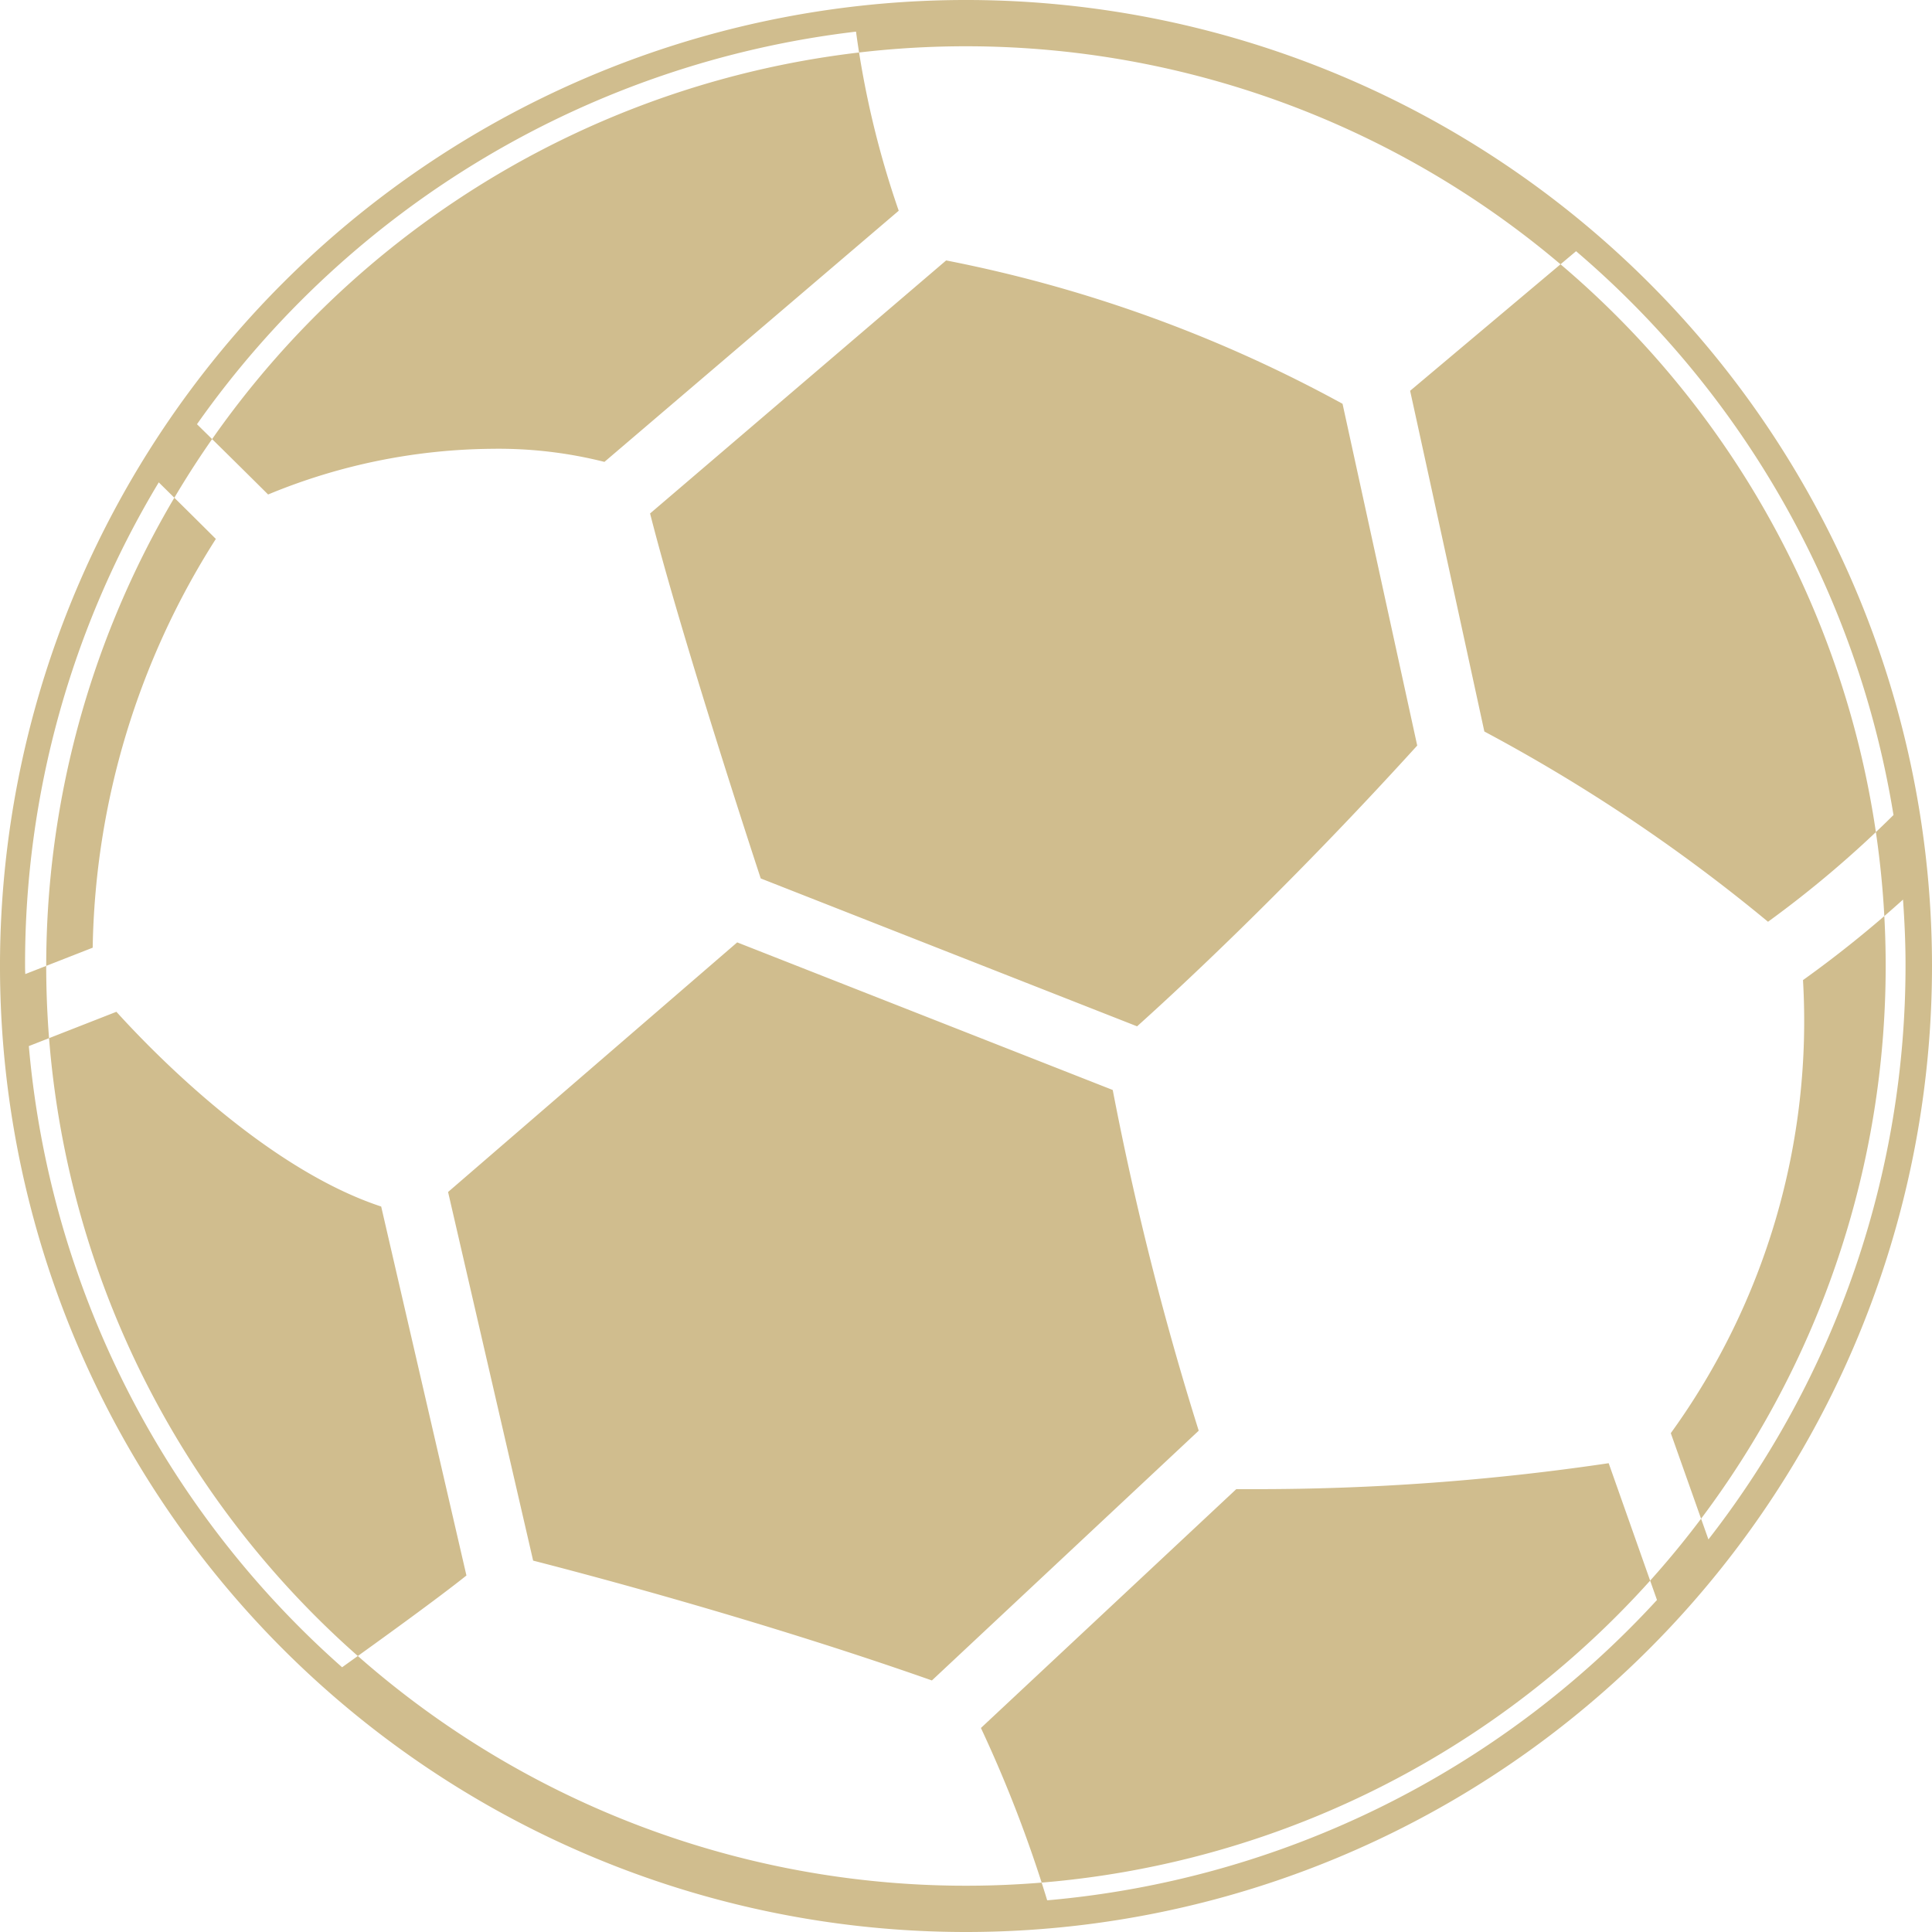 <svg xmlns="http://www.w3.org/2000/svg" xmlns:xlink="http://www.w3.org/1999/xlink" viewBox="0 0 40 40">
  <defs>
    <style>
      .cls-1 {
        clip-path: url(#clip-icon_soccer);
      }

      .cls-2 {
        fill: #D0BD8E;
        fill-rule: evenodd;
      }

      .cls-3 {
        fill: rgba(139,139,139,0);
      }
    </style>
    <clipPath id="clip-icon_soccer">
      <rect width="40" height="40"/>
    </clipPath>
  </defs>
  <g id="icon_soccer" class="cls-1">
    <rect class="cls-3" width="40" height="40"/>
    <path id="soccer_icon" data-name="soccer icon" class="cls-2" d="M19.323,34.8c-3.618-1.273-7.288-2.233-8.256-2.481L9.306,24.687l5.986-5.168,7.775,3.056a63.618,63.618,0,0,0,1.78,7.054Zm.295-29.4a28.421,28.421,0,0,1,8.194,2.961l.013.007,1.546,7.076c-2.8,3.084-5.153,5.233-5.8,5.813l-7.792-3.062c-.142-.432-1.637-4.987-2.291-7.556ZM35.4,31.88l-.779-2.2A14.55,14.55,0,0,0,37.358,20.3a23.582,23.582,0,0,0,2.071-1.667c.031.445.052.892.052,1.345A19.339,19.339,0,0,1,35.4,31.88Zm3.834-15a22.248,22.248,0,0,1-2.6,2.212,35.112,35.112,0,0,0-5.873-3.939c-.467-2.151-1.2-5.52-1.537-7.054L32.66,5.209A19.44,19.44,0,0,1,39.23,16.872ZM17.752.663a19.074,19.074,0,0,0,.884,3.708l-6.093,5.2A8.933,8.933,0,0,0,10.227,9.3a12.34,12.34,0,0,0-4.647.946c-.51-.507-1.063-1.053-1.473-1.455A19.476,19.476,0,0,1,17.752.663ZM3.316,9.995c.355.35.779.769,1.182,1.171a16.229,16.229,0,0,0-2.55,8.463l-1.395.546c-.005-.065-.005-.129-.005-.2A19.319,19.319,0,0,1,3.316,9.995ZM.626,21.666l1.813-.71c.758.838,3.092,3.243,5.482,4.032l1.765,7.639c-.568.455-1.735,1.3-2.574,1.9A19.411,19.411,0,0,1,.626,21.666ZM21.71,39.352a27.009,27.009,0,0,0-1.372-3.568l5.287-4.945h.386a49.637,49.637,0,0,0,7.324-.537l1,2.832A19.432,19.432,0,0,1,21.71,39.352Zm-1.7.656A20,20,0,1,1,40.029,20,20,20,0,0,1,20.014,40.008Zm0-39.042A19.042,19.042,0,1,0,39.07,20.007,19.042,19.042,0,0,0,20.014.966Z" transform="translate(-0.029 -0.008)"/>
  </g>
</svg>
